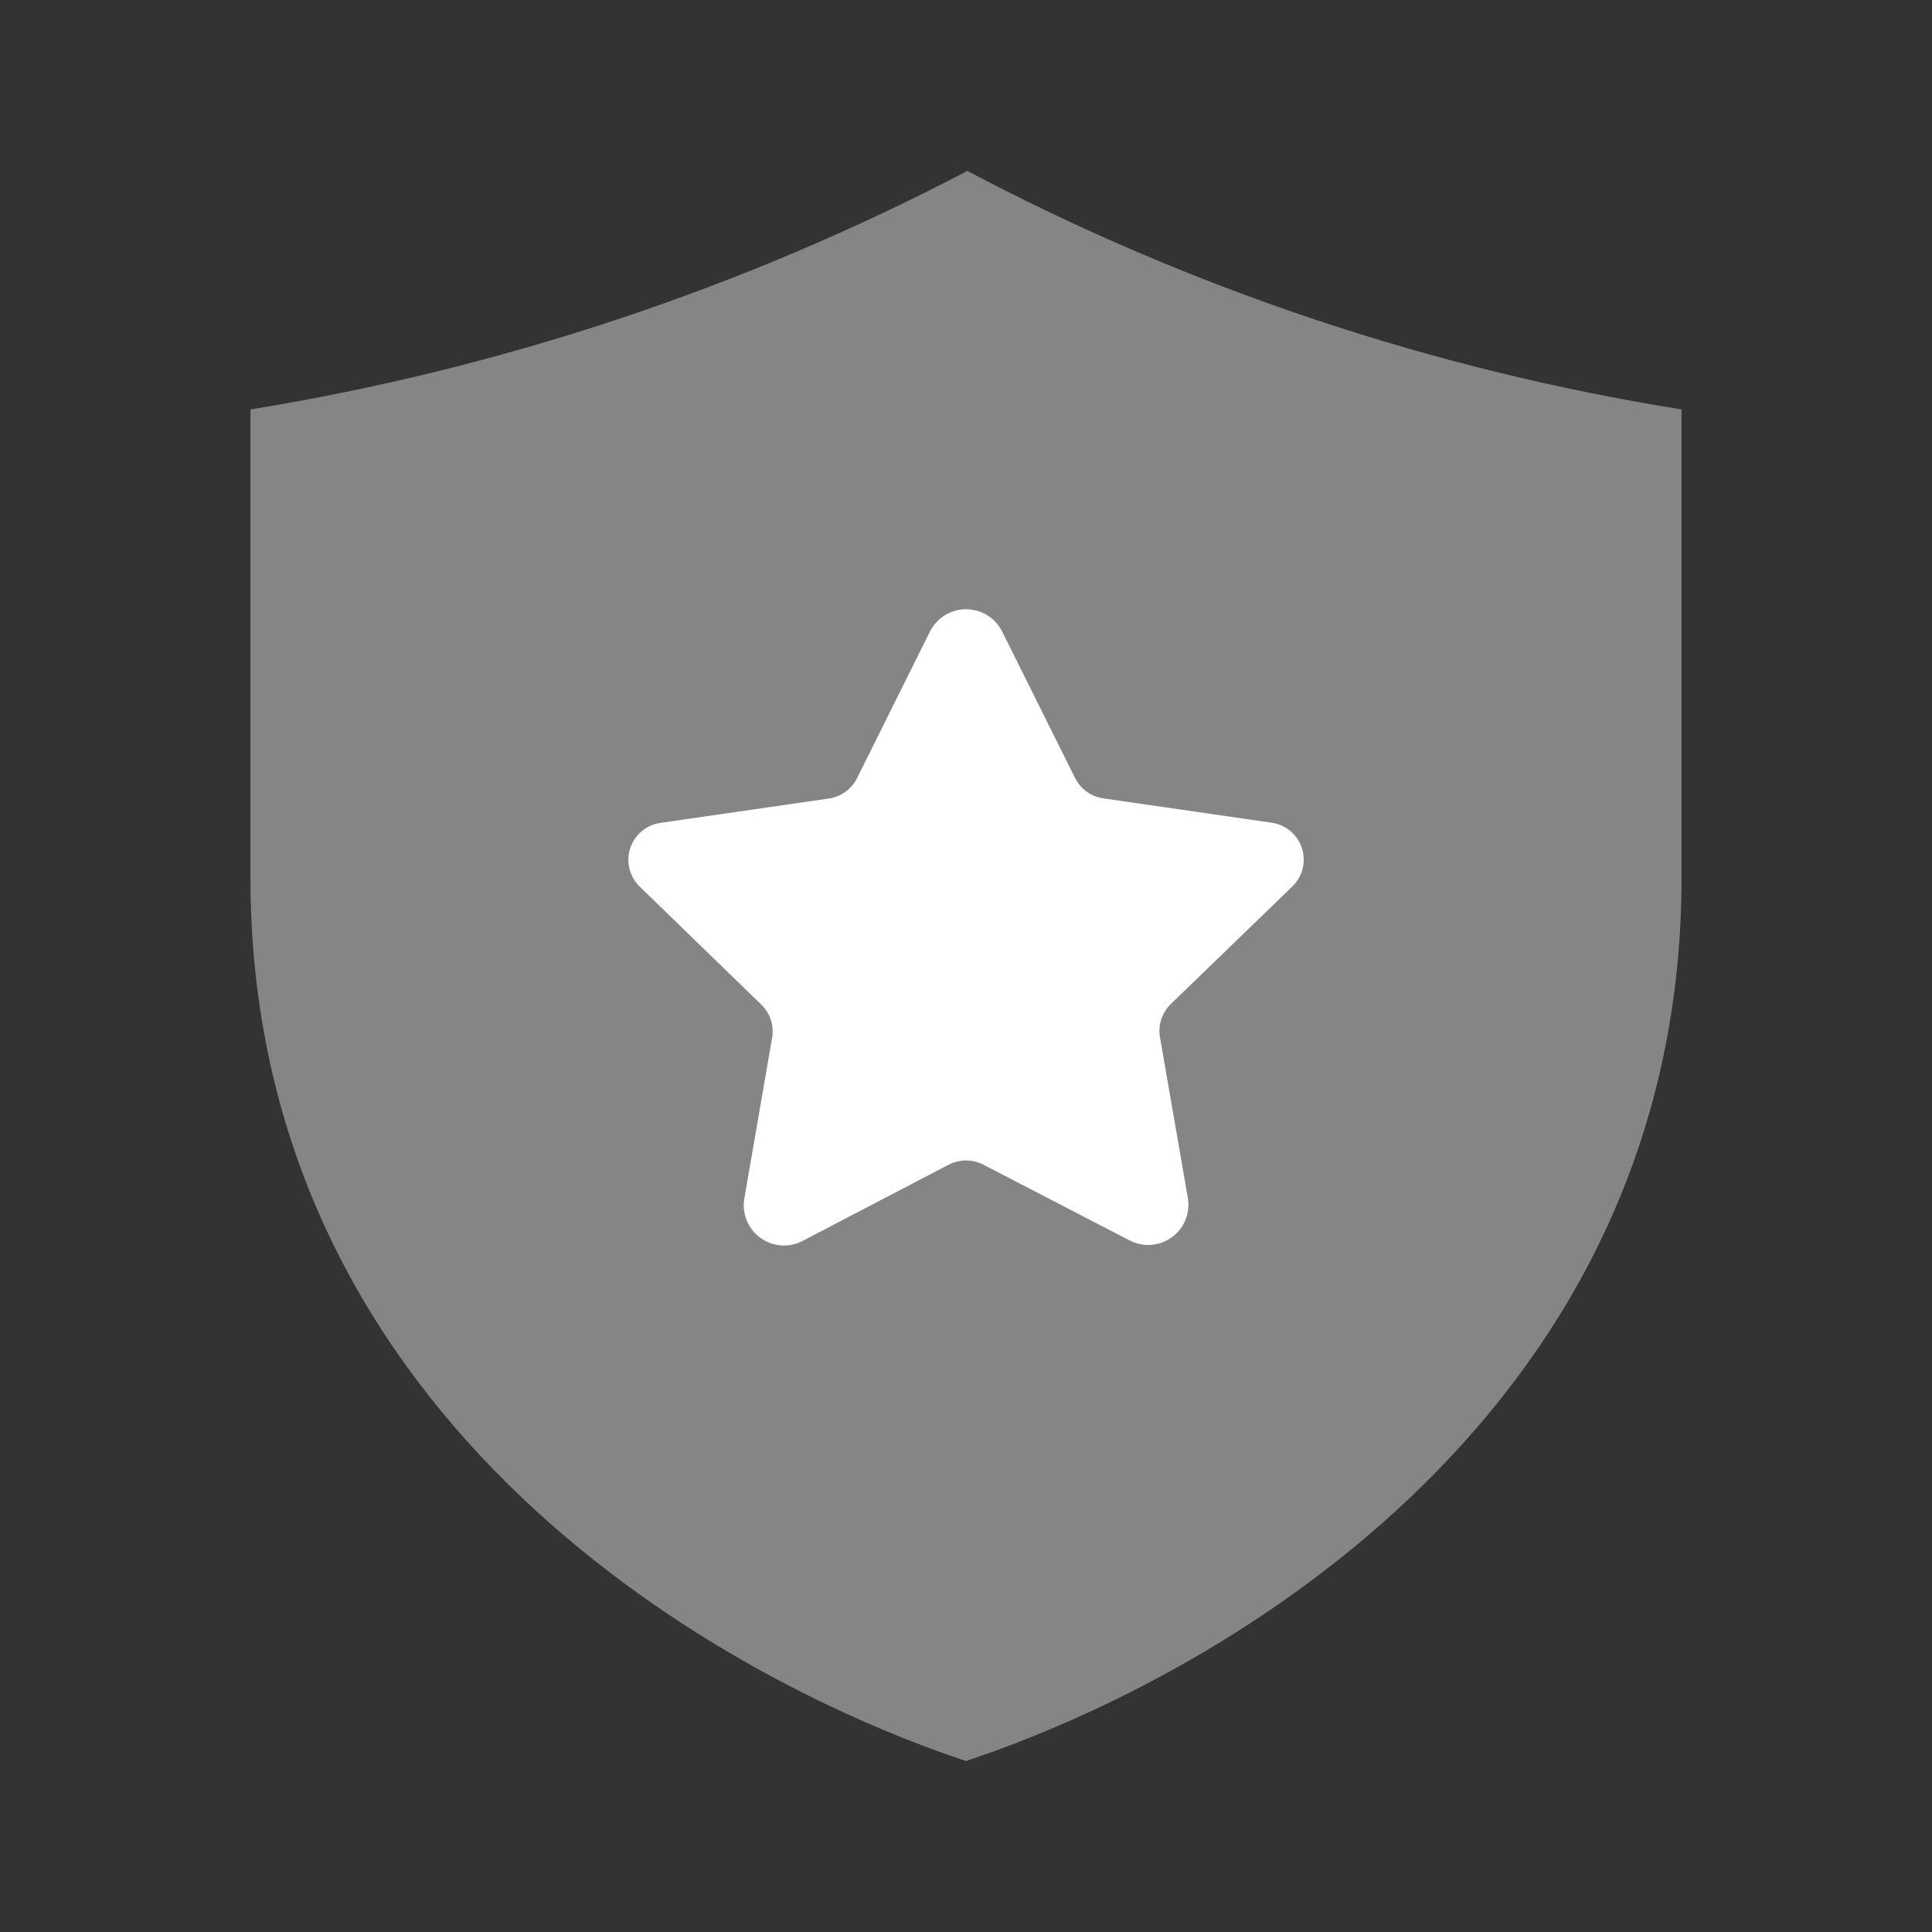 <svg width="81" height="81" viewBox="0 0 81 81" fill="none" xmlns="http://www.w3.org/2000/svg">
<rect x="0" y="0" width="81" height="81" fill="#333333" stroke="none"/>
<path opacity="0.4" d="M70.5 17.166C60.04 15.491 49.925 12.113 40.557 7.167C31.139 12.09 20.99 15.466 10.5 17.166V36.797C10.5 59.02 29.39 70.13 40.5 73.833C51.61 70.13 70.5 59.02 70.5 36.797V17.166Z" fill="white"/>
<path d="M42.015 26.473L45.072 32.617C45.186 32.845 45.354 33.042 45.561 33.192C45.768 33.341 46.009 33.438 46.262 33.473L53.315 34.493C53.604 34.534 53.876 34.655 54.1 34.843C54.324 35.03 54.491 35.277 54.582 35.555C54.673 35.832 54.684 36.13 54.615 36.414C54.545 36.697 54.398 36.956 54.188 37.16L49.088 42.093C48.905 42.27 48.767 42.489 48.688 42.732C48.608 42.974 48.589 43.232 48.632 43.483L49.802 50.233C49.853 50.543 49.817 50.86 49.698 51.151C49.578 51.441 49.381 51.692 49.126 51.876C48.872 52.06 48.572 52.169 48.259 52.191C47.946 52.214 47.633 52.149 47.355 52.003L41.235 48.833C41.009 48.715 40.757 48.653 40.502 48.653C40.246 48.653 39.995 48.715 39.768 48.833L33.655 52.023C33.377 52.17 33.064 52.236 32.75 52.214C32.437 52.191 32.136 52.082 31.881 51.898C31.626 51.714 31.428 51.463 31.309 51.172C31.189 50.881 31.153 50.563 31.205 50.253L32.372 43.507C32.414 43.255 32.395 42.997 32.316 42.755C32.236 42.513 32.099 42.294 31.915 42.117L26.815 37.167C26.606 36.962 26.458 36.704 26.389 36.42C26.319 36.136 26.331 35.839 26.421 35.561C26.512 35.284 26.679 35.037 26.903 34.849C27.127 34.662 27.399 34.541 27.688 34.5L34.742 33.48C34.995 33.444 35.235 33.348 35.442 33.198C35.65 33.049 35.818 32.852 35.932 32.623L38.988 26.48C39.129 26.199 39.344 25.963 39.611 25.797C39.878 25.632 40.186 25.544 40.5 25.543C40.814 25.542 41.122 25.629 41.389 25.793C41.657 25.957 41.874 26.193 42.015 26.473Z" fill="white"/>
</svg>
